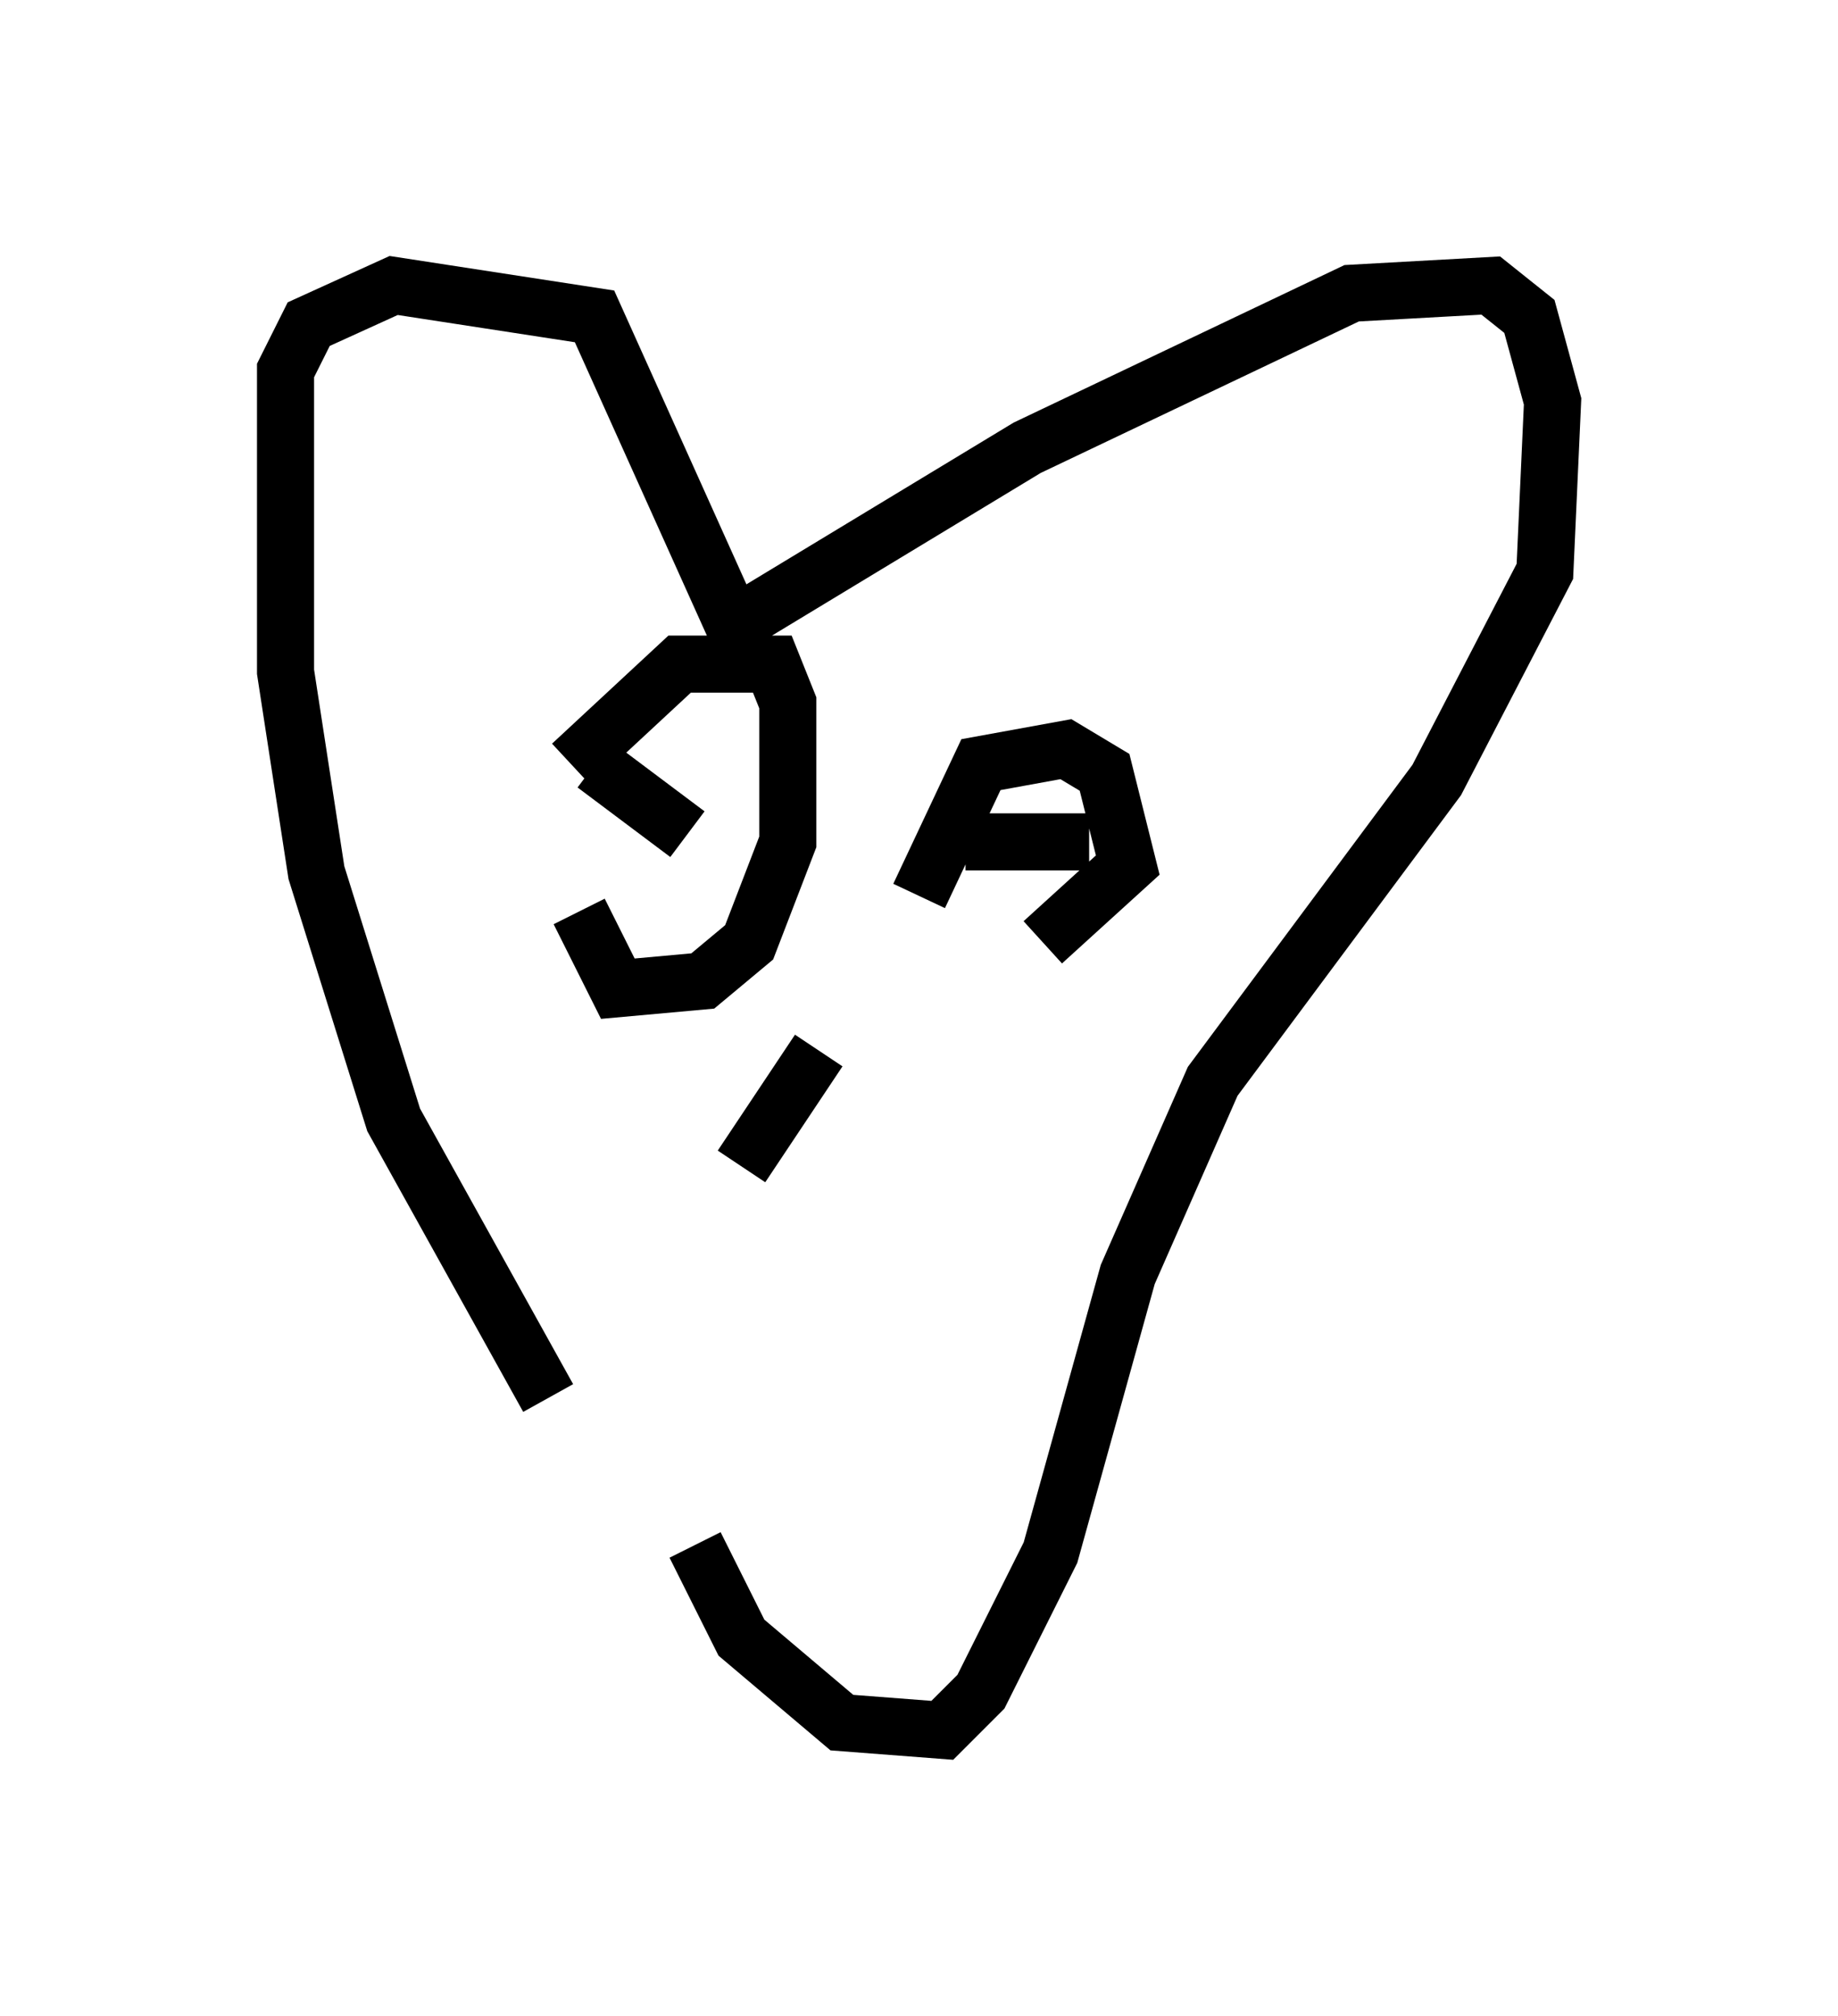 <?xml version="1.0" encoding="utf-8" ?>
<svg baseProfile="full" height="35.304" version="1.1" width="32.192" xmlns="http://www.w3.org/2000/svg" xmlns:ev="http://www.w3.org/2001/xml-events" xmlns:xlink="http://www.w3.org/1999/xlink"><defs /><rect fill="white" height="35.304" width="32.192" x="0" y="0" /><path d="M13.39, 28.274 m-3.789, -3.789 l-2.706, -4.871 -1.353, -4.33 l-0.541, -3.518 0.0, -5.277 l0.406, -0.812 1.488, -0.677 l3.518, 0.541 2.436, 5.413 l5.142, -3.112 5.683, -2.706 l2.436, -0.135 0.677, 0.541 l0.406, 1.488 -0.135, 2.977 l-1.894, 3.654 -3.924, 5.277 l-1.488, 3.383 -1.353, 4.871 l-1.218, 2.436 -0.677, 0.677 l-1.759, -0.135 -1.759, -1.488 l-0.812, -1.624 m-2.165, -13.667 l1.894, -1.759 1.624, 0.0 l0.271, 0.677 0.0, 2.436 l-0.677, 1.759 -0.812, 0.677 l-1.488, 0.135 -0.677, -1.353 m1.353, -1.218 l0.0, 0.0 m4.601, 0.947 l1.083, -2.3 1.488, -0.271 l0.677, 0.406 0.406, 1.624 l-1.488, 1.353 m0.271, -1.759 l0.0, 0.0 m-1.624, 0.0 l2.165, 0.0 m-8.66, -1.353 l1.624, 1.218 m2.3, 3.789 l-1.353, 2.03 " fill="none" stroke="black" stroke-width="1" /></svg>